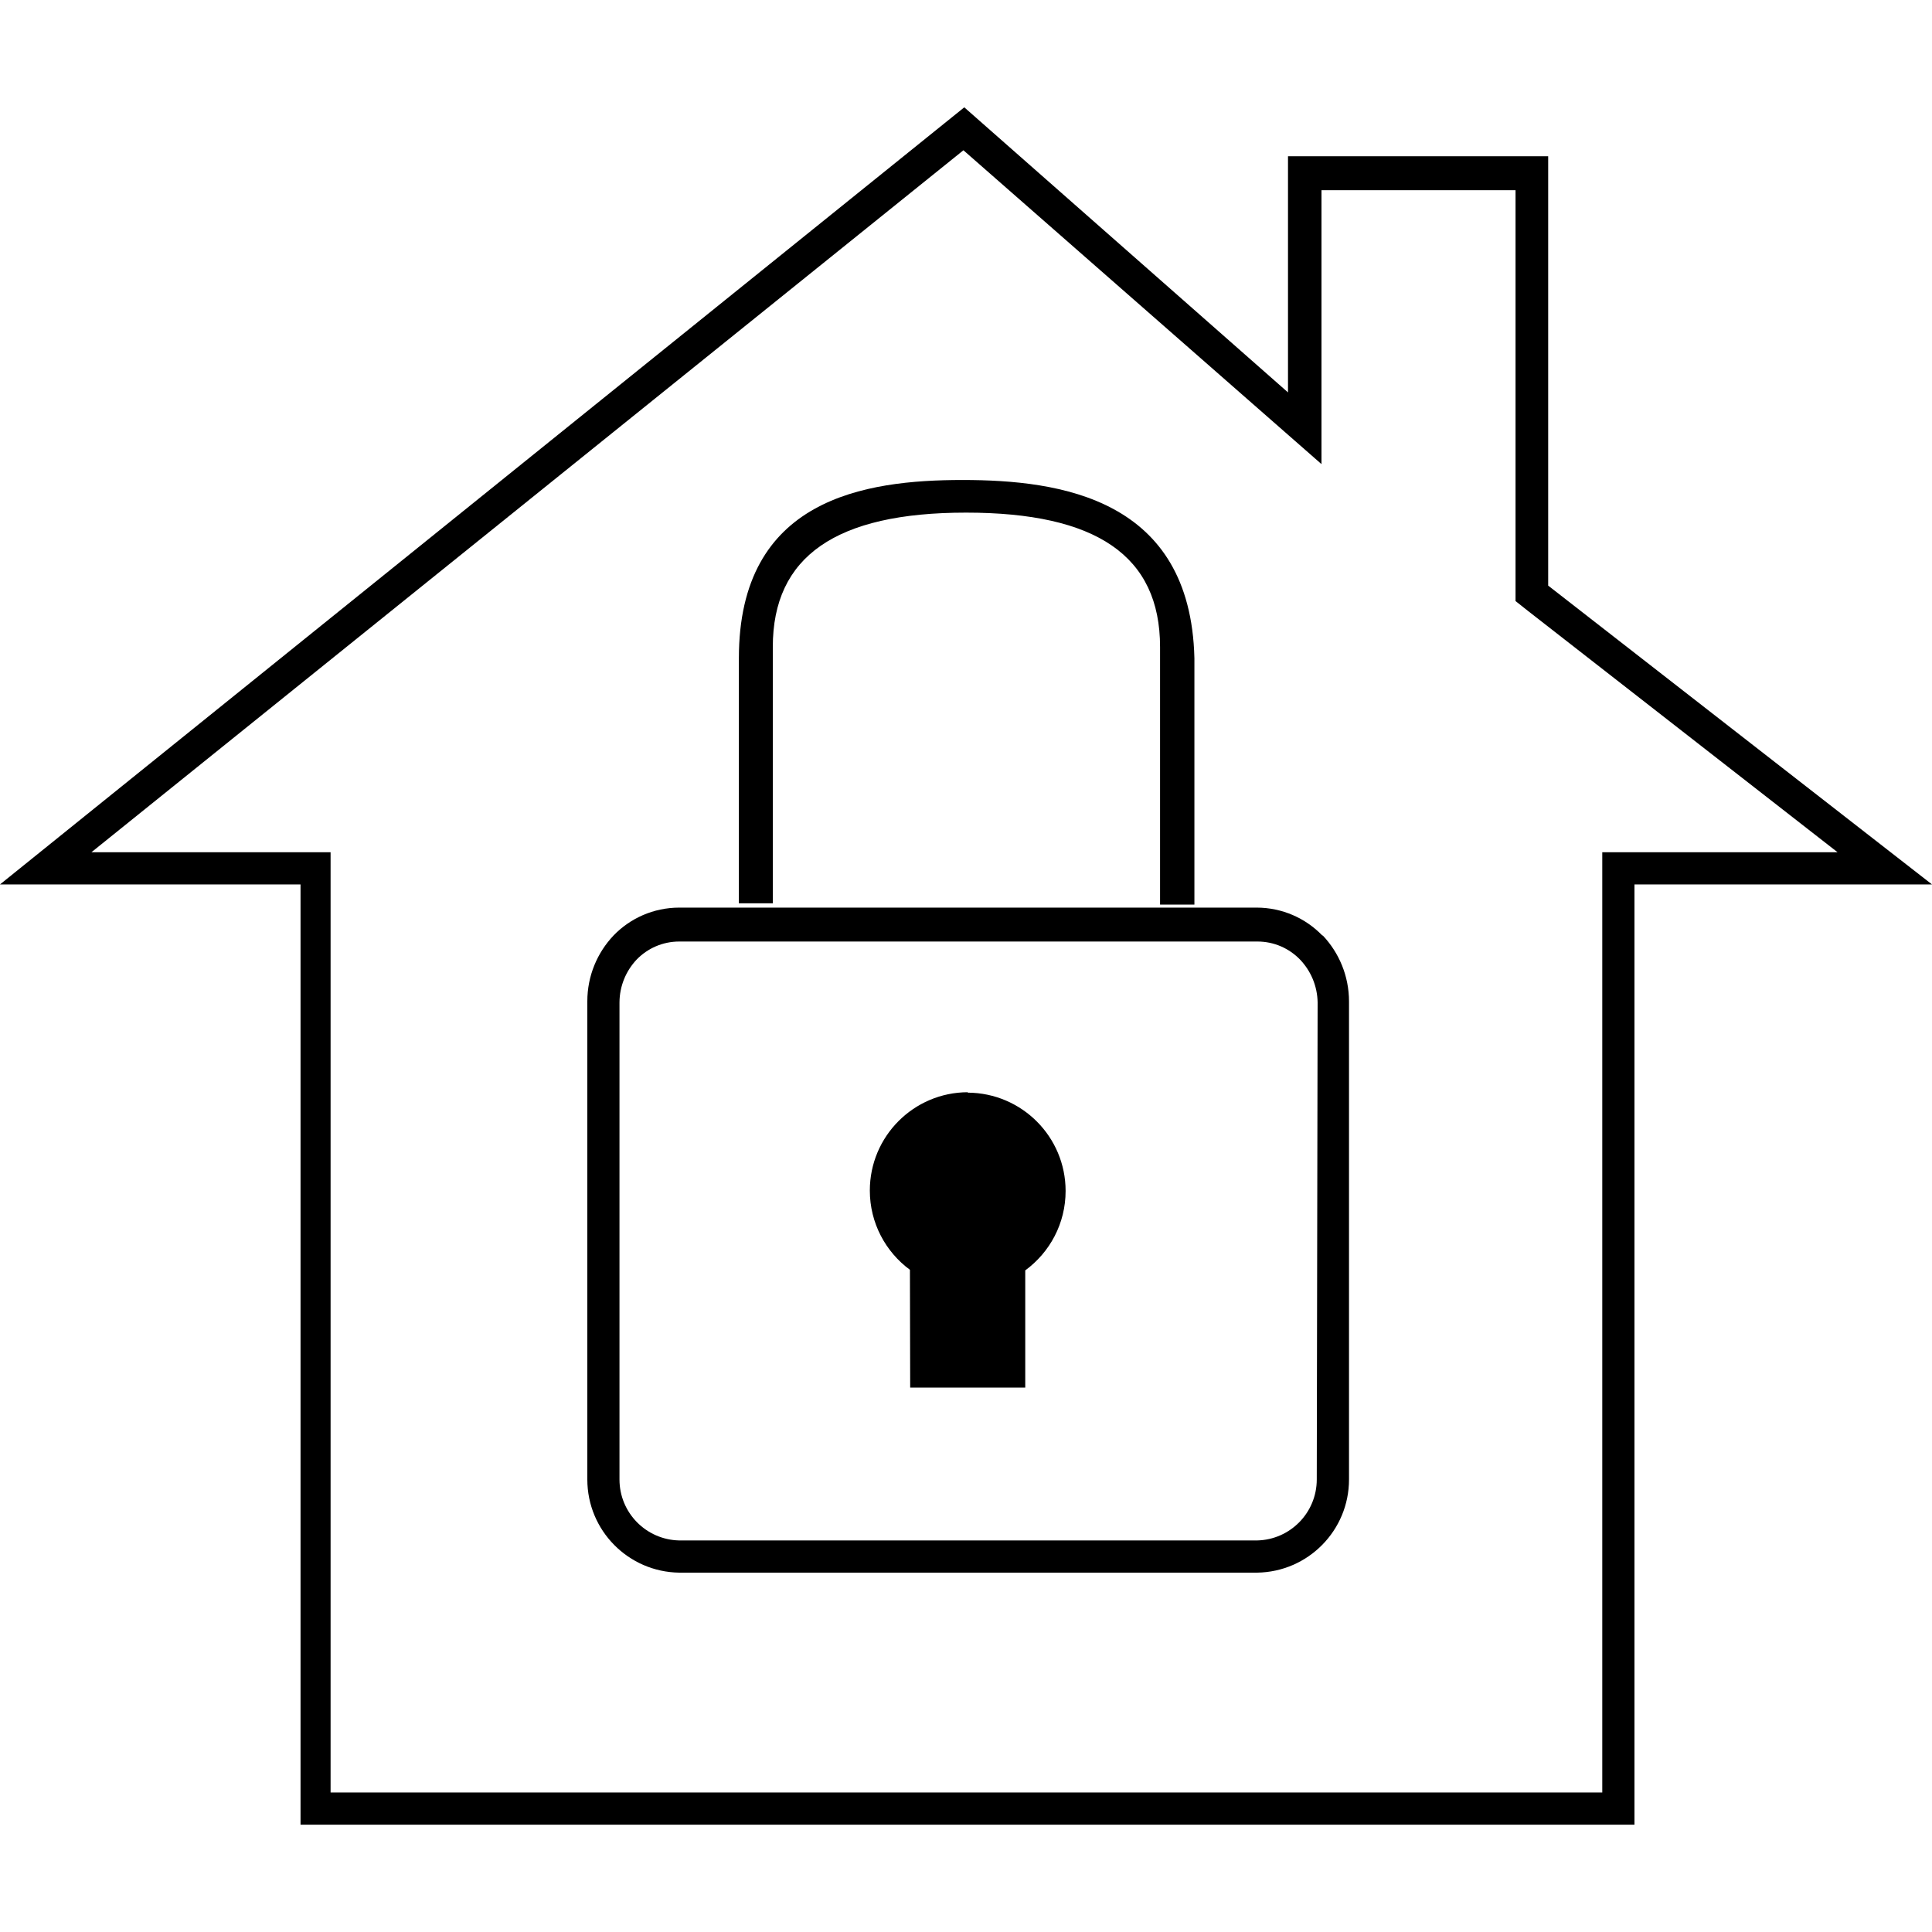 <!-- Generated by IcoMoon.io -->
<svg version="1.1" xmlns="http://www.w3.org/2000/svg" width="45" height="45" viewBox="0 0 45 45">
<title>security-1</title>
<path d="M18 15.070c0-2.11 1.47-3.13 4.5-3.13s4.52 1 4.52 3.13v6h0.8v-5.74c-0.090-3.72-3.12-4.15-5.4-4.15s-5.21 0.43-5.21 4.15v5.71h0.79z"></path>
<path d="M36.060 13.64v-10h-6.060v5.5l-7.54-6.64-22.46 18.1h7v21.9h31.070v-21.9h6.93zM37.32 19.85v21.9h-29.62v-21.9h-5.57l20.31-16.35 8.34 7.31v-6.38h4.52v9.57l0.29 0.23 7.21 5.62h-5.5z"></path>
<path d="M30.8 21.79c-0.387-0.401-0.93-0.649-1.53-0.65h-13.45c-0.6 0.001-1.143 0.249-1.529 0.649-0.378 0.399-0.611 0.939-0.611 1.533 0 0.010 0 0.019 0 0.029v11.089c-0 0.006-0 0.013-0 0.020 0 1.188 0.955 2.153 2.139 2.17h13.462c1.186-0.017 2.14-0.982 2.14-2.17 0-0.007-0-0.014-0-0.021v-11.089c0-0.007 0-0.015 0-0.023 0-0.595-0.232-1.136-0.611-1.538zM30.67 34.44c0 0.006 0 0.013 0 0.020 0 0.774-0.619 1.403-1.389 1.42l-13.462 0c-0.771-0.017-1.39-0.646-1.39-1.42 0-0.007 0-0.014 0-0.021v-11.089c0.002-0.388 0.154-0.739 0.401-1.001 0.25-0.258 0.602-0.419 0.991-0.419 0.003 0 0.006 0 0.009 0h13.45c0.003 0 0.006-0 0.009-0 0.389 0 0.74 0.161 0.991 0.42 0.249 0.26 0.404 0.612 0.41 0.999z"></path>
<path d="M22.54 25.44c-1.261 0.005-2.28 1.029-2.28 2.29 0 0.757 0.368 1.429 0.934 1.846l0.006 2.744h2.68v-2.73c0.573-0.421 0.94-1.093 0.94-1.85 0-1.261-1.020-2.284-2.28-2.29z"></path>
</svg>
